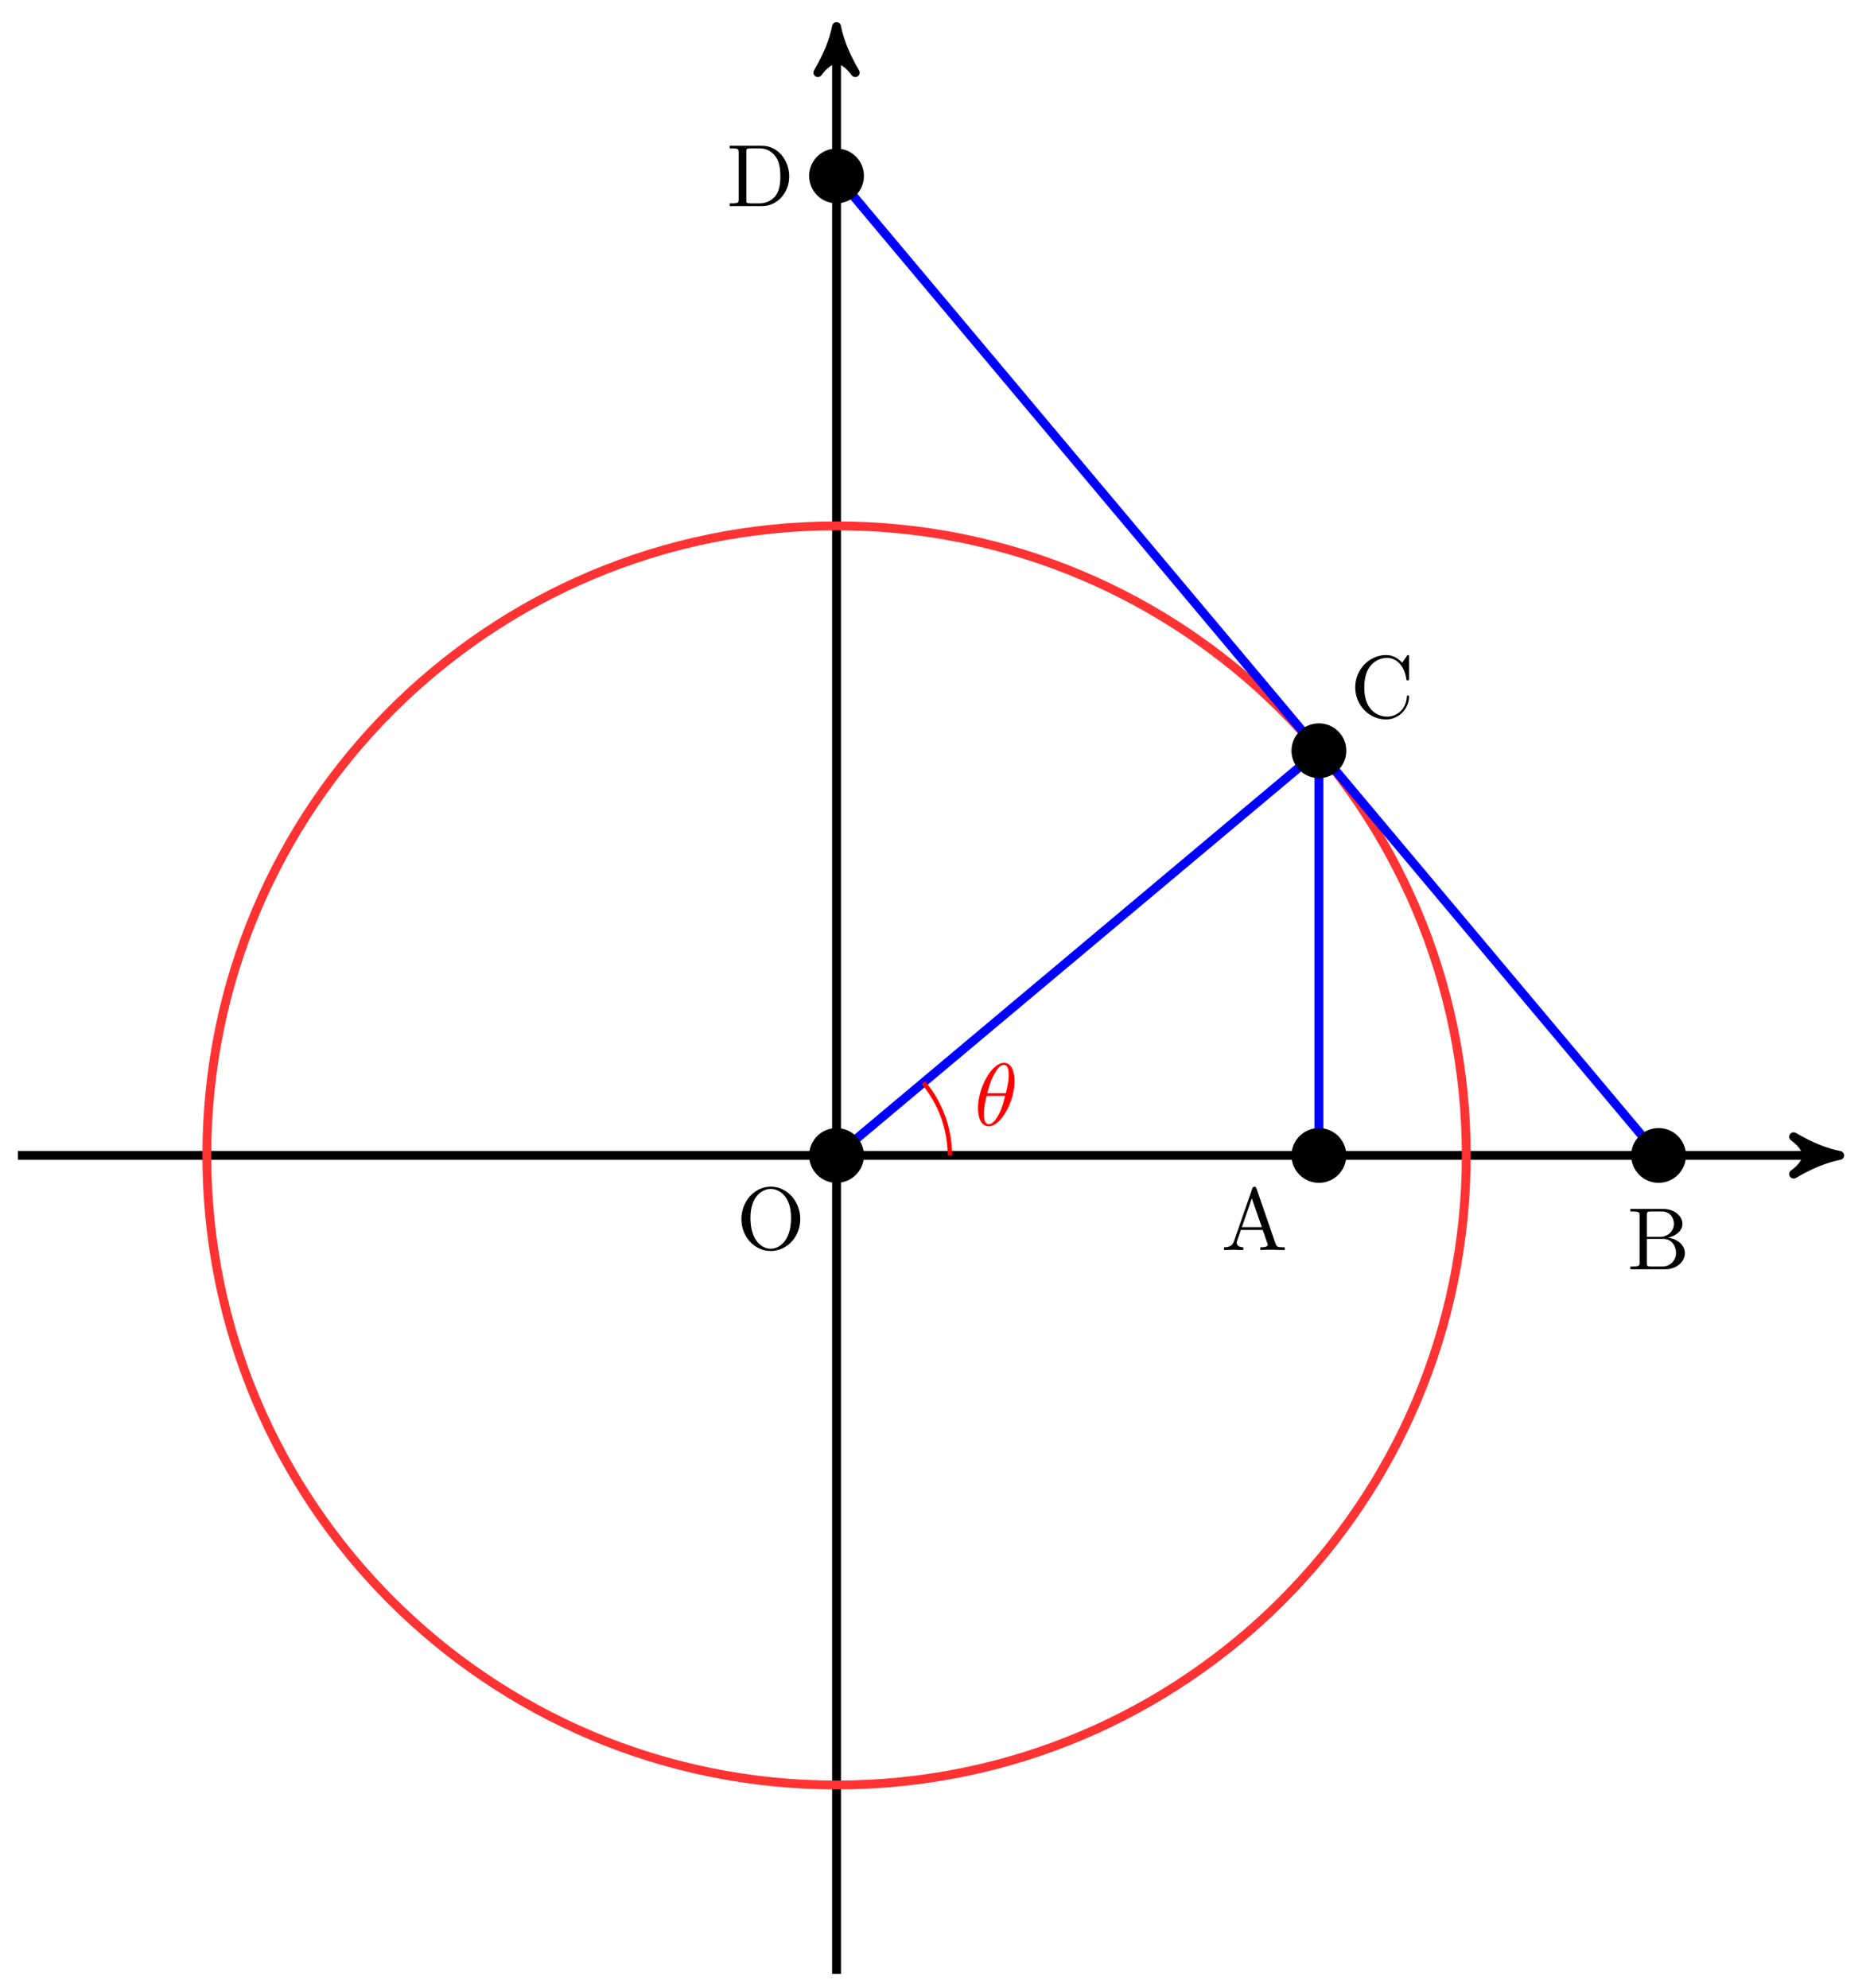 <?xml version="1.0" encoding="UTF-8"?>
<svg xmlns="http://www.w3.org/2000/svg" xmlns:xlink="http://www.w3.org/1999/xlink" width="168pt" height="179pt" viewBox="0 0 168 179" version="1.1">
<defs>
<g>
<symbol overflow="visible" id="glyph0-0">
<path style="stroke:none;" d=""/>
</symbol>
<symbol overflow="visible" id="glyph0-1">
<path style="stroke:none;" d="M 5.75 -2.703 C 5.75 -4.328 4.547 -5.625 3.094 -5.625 C 1.672 -5.625 0.453 -4.344 0.453 -2.703 C 0.453 -1.062 1.672 0.172 3.094 0.172 C 4.547 0.172 5.75 -1.094 5.75 -2.703 Z M 4.922 -2.812 C 4.922 -0.703 3.828 -0.031 3.094 -0.031 C 2.328 -0.031 1.266 -0.734 1.266 -2.812 C 1.266 -4.875 2.438 -5.422 3.094 -5.422 C 3.781 -5.422 4.922 -4.859 4.922 -2.812 Z M 4.922 -2.812 "/>
</symbol>
<symbol overflow="visible" id="glyph0-2">
<path style="stroke:none;" d="M 5.719 0 L 5.719 -0.25 L 5.562 -0.25 C 5.094 -0.25 4.984 -0.297 4.891 -0.562 L 3.172 -5.547 C 3.125 -5.656 3.109 -5.703 2.984 -5.703 C 2.859 -5.703 2.844 -5.656 2.797 -5.547 L 1.141 -0.781 C 1 -0.375 0.688 -0.25 0.25 -0.25 L 0.25 0 L 1.062 -0.031 L 1.984 0 L 1.984 -0.25 C 1.578 -0.25 1.391 -0.453 1.391 -0.656 C 1.391 -0.672 1.391 -0.75 1.406 -0.766 L 1.766 -1.812 L 3.734 -1.812 L 4.156 -0.594 C 4.172 -0.562 4.188 -0.516 4.188 -0.484 C 4.188 -0.25 3.734 -0.25 3.516 -0.25 L 3.516 0 C 3.812 -0.031 4.359 -0.031 4.672 -0.031 Z M 3.656 -2.062 L 1.859 -2.062 L 2.75 -4.656 Z M 3.656 -2.062 "/>
</symbol>
<symbol overflow="visible" id="glyph0-3">
<path style="stroke:none;" d="M 5.188 -1.453 C 5.188 -2.156 4.531 -2.75 3.656 -2.844 C 4.422 -3 4.969 -3.5 4.969 -4.094 C 4.969 -4.797 4.234 -5.438 3.203 -5.438 L 0.281 -5.438 L 0.281 -5.203 L 0.484 -5.203 C 1.094 -5.203 1.109 -5.109 1.109 -4.828 L 1.109 -0.625 C 1.109 -0.328 1.094 -0.25 0.484 -0.25 L 0.281 -0.25 L 0.281 0 L 3.406 0 C 4.469 0 5.188 -0.703 5.188 -1.453 Z M 4.203 -4.094 C 4.203 -3.578 3.812 -2.922 2.922 -2.922 L 1.766 -2.922 L 1.766 -4.875 C 1.766 -5.141 1.781 -5.203 2.156 -5.203 L 3.141 -5.203 C 3.922 -5.203 4.203 -4.516 4.203 -4.094 Z M 4.391 -1.469 C 4.391 -0.906 3.969 -0.25 3.156 -0.25 L 2.156 -0.25 C 1.781 -0.25 1.766 -0.297 1.766 -0.562 L 1.766 -2.734 L 3.266 -2.734 C 4.062 -2.734 4.391 -2 4.391 -1.469 Z M 4.391 -1.469 "/>
</symbol>
<symbol overflow="visible" id="glyph0-4">
<path style="stroke:none;" d="M 5.297 -1.859 C 5.297 -1.938 5.297 -1.984 5.203 -1.984 C 5.109 -1.984 5.109 -1.938 5.094 -1.859 C 5.031 -0.719 4.188 -0.078 3.312 -0.078 C 2.828 -0.078 1.266 -0.344 1.266 -2.719 C 1.266 -5.094 2.828 -5.375 3.312 -5.375 C 4.172 -5.375 4.891 -4.641 5.047 -3.484 C 5.062 -3.375 5.062 -3.344 5.172 -3.344 C 5.297 -3.344 5.297 -3.375 5.297 -3.531 L 5.297 -5.422 C 5.297 -5.562 5.297 -5.625 5.219 -5.625 C 5.172 -5.625 5.141 -5.625 5.078 -5.516 L 4.688 -4.938 C 4.391 -5.219 3.984 -5.625 3.219 -5.625 C 1.734 -5.625 0.453 -4.344 0.453 -2.719 C 0.453 -1.078 1.734 0.172 3.219 0.172 C 4.516 0.172 5.297 -0.938 5.297 -1.859 Z M 5.297 -1.859 "/>
</symbol>
<symbol overflow="visible" id="glyph0-5">
<path style="stroke:none;" d="M 5.641 -2.672 C 5.641 -4.188 4.562 -5.438 3.203 -5.438 L 0.281 -5.438 L 0.281 -5.203 L 0.469 -5.203 C 1.078 -5.203 1.094 -5.109 1.094 -4.828 L 1.094 -0.625 C 1.094 -0.328 1.078 -0.25 0.469 -0.25 L 0.281 -0.25 L 0.281 0 L 3.203 0 C 4.531 0 5.641 -1.172 5.641 -2.672 Z M 4.844 -2.672 C 4.844 -1.797 4.688 -1.312 4.406 -0.922 C 4.234 -0.703 3.781 -0.25 2.984 -0.25 L 2.172 -0.25 C 1.797 -0.25 1.781 -0.297 1.781 -0.562 L 1.781 -4.875 C 1.781 -5.141 1.797 -5.203 2.172 -5.203 L 2.969 -5.203 C 3.469 -5.203 4.016 -5.016 4.422 -4.453 C 4.766 -3.984 4.844 -3.297 4.844 -2.672 Z M 4.844 -2.672 "/>
</symbol>
<symbol overflow="visible" id="glyph1-0">
<path style="stroke:none;" d=""/>
</symbol>
<symbol overflow="visible" id="glyph1-1">
<path style="stroke:none;" d="M 3.625 -3.984 C 3.625 -4.516 3.484 -5.625 2.672 -5.625 C 1.562 -5.625 0.328 -3.375 0.328 -1.547 C 0.328 -0.797 0.562 0.094 1.297 0.094 C 2.422 0.094 3.625 -2.203 3.625 -3.984 Z M 1.172 -2.891 C 1.312 -3.406 1.469 -4.047 1.797 -4.609 C 2.016 -5 2.297 -5.438 2.656 -5.438 C 3.047 -5.438 3.094 -4.938 3.094 -4.484 C 3.094 -4.094 3.031 -3.688 2.844 -2.891 Z M 2.766 -2.641 C 2.688 -2.266 2.516 -1.594 2.219 -1.016 C 1.938 -0.484 1.641 -0.094 1.297 -0.094 C 1.031 -0.094 0.859 -0.312 0.859 -1.062 C 0.859 -1.391 0.906 -1.859 1.109 -2.641 Z M 2.766 -2.641 "/>
</symbol>
</g>
</defs>
<g id="surface1">
<path style="fill:none;stroke-width:0.797;stroke-linecap:butt;stroke-linejoin:miter;stroke:rgb(0%,0%,0%);stroke-opacity:1;stroke-miterlimit:10;" d="M -73.7 0.001 L 89.277 0.001 " transform="matrix(1,0,0,-1,75.315,104.048)"/>
<path style="fill-rule:nonzero;fill:rgb(0%,0%,0%);fill-opacity:1;stroke-width:0.797;stroke-linecap:butt;stroke-linejoin:round;stroke:rgb(0%,0%,0%);stroke-opacity:1;stroke-miterlimit:10;" d="M 1.036 0.001 C -0.26 0.259 -1.553 0.778 -3.108 1.684 C -1.553 0.517 -1.553 -0.519 -3.108 -1.683 C -1.553 -0.776 -0.26 -0.261 1.036 0.001 Z M 1.036 0.001 " transform="matrix(1,0,0,-1,164.592,104.048)"/>
<path style="fill:none;stroke-width:0.797;stroke-linecap:butt;stroke-linejoin:miter;stroke:rgb(0%,0%,0%);stroke-opacity:1;stroke-miterlimit:10;" d="M 0.001 -73.701 L 0.001 100.612 " transform="matrix(1,0,0,-1,75.315,104.048)"/>
<path style="fill-rule:nonzero;fill:rgb(0%,0%,0%);fill-opacity:1;stroke-width:0.797;stroke-linecap:butt;stroke-linejoin:round;stroke:rgb(0%,0%,0%);stroke-opacity:1;stroke-miterlimit:10;" d="M 1.037 -0.001 C -0.26 0.261 -1.553 0.776 -3.107 1.682 C -1.553 0.518 -1.553 -0.517 -3.107 -1.685 C -1.553 -0.779 -0.26 -0.259 1.037 -0.001 Z M 1.037 -0.001 " transform="matrix(0,-1,-1,0,75.315,3.432)"/>
<path style="fill:none;stroke-width:0.797;stroke-linecap:butt;stroke-linejoin:miter;stroke:rgb(100%,20%,20%);stroke-opacity:1;stroke-miterlimit:10;" d="M 56.695 0.001 C 56.695 31.313 31.313 56.695 0.001 56.695 C -31.311 56.695 -56.693 31.313 -56.693 0.001 C -56.693 -31.311 -31.311 -56.693 0.001 -56.693 C 31.313 -56.693 56.695 -31.311 56.695 0.001 Z M 56.695 0.001 " transform="matrix(1,0,0,-1,75.315,104.048)"/>
<path style="fill:none;stroke-width:0.797;stroke-linecap:butt;stroke-linejoin:miter;stroke:rgb(0%,0%,100%);stroke-opacity:1;stroke-miterlimit:10;" d="M 0.001 88.206 L 74.011 0.001 " transform="matrix(1,0,0,-1,75.315,104.048)"/>
<path style="fill:none;stroke-width:0.797;stroke-linecap:butt;stroke-linejoin:miter;stroke:rgb(0%,0%,100%);stroke-opacity:1;stroke-miterlimit:10;" d="M 0.001 0.001 L 43.43 36.442 L 43.43 0.001 " transform="matrix(1,0,0,-1,75.315,104.048)"/>
<path style="fill-rule:nonzero;fill:rgb(0%,0%,0%);fill-opacity:1;stroke-width:0.399;stroke-linecap:butt;stroke-linejoin:miter;stroke:rgb(0%,0%,0%);stroke-opacity:1;stroke-miterlimit:10;" d="M 2.267 0.001 C 2.267 1.251 1.251 2.266 0.001 2.266 C -1.253 2.266 -2.268 1.251 -2.268 0.001 C -2.268 -1.253 -1.253 -2.269 0.001 -2.269 C 1.251 -2.269 2.267 -1.253 2.267 0.001 Z M 2.267 0.001 " transform="matrix(1,0,0,-1,75.315,104.048)"/>
<g style="fill:rgb(0%,0%,0%);fill-opacity:1;">
  <use xlink:href="#glyph0-1" x="66.298" y="112.483"/>
</g>
<path style="fill-rule:nonzero;fill:rgb(0%,0%,0%);fill-opacity:1;stroke-width:0.399;stroke-linecap:butt;stroke-linejoin:miter;stroke:rgb(0%,0%,0%);stroke-opacity:1;stroke-miterlimit:10;" d="M 45.696 0.001 C 45.696 1.251 44.68 2.266 43.43 2.266 C 42.176 2.266 41.161 1.251 41.161 0.001 C 41.161 -1.253 42.176 -2.269 43.43 -2.269 C 44.68 -2.269 45.696 -1.253 45.696 0.001 Z M 45.696 0.001 " transform="matrix(1,0,0,-1,75.315,104.048)"/>
<g style="fill:rgb(0%,0%,0%);fill-opacity:1;">
  <use xlink:href="#glyph0-2" x="109.952" y="112.57"/>
</g>
<path style="fill-rule:nonzero;fill:rgb(0%,0%,0%);fill-opacity:1;stroke-width:0.399;stroke-linecap:butt;stroke-linejoin:miter;stroke:rgb(0%,0%,0%);stroke-opacity:1;stroke-miterlimit:10;" d="M 76.277 0.001 C 76.277 1.251 75.265 2.266 74.011 2.266 C 72.758 2.266 71.746 1.251 71.746 0.001 C 71.746 -1.253 72.758 -2.269 74.011 -2.269 C 75.265 -2.269 76.277 -1.253 76.277 0.001 Z M 76.277 0.001 " transform="matrix(1,0,0,-1,75.315,104.048)"/>
<g style="fill:rgb(0%,0%,0%);fill-opacity:1;">
  <use xlink:href="#glyph0-3" x="146.507" y="114.3"/>
</g>
<path style="fill-rule:nonzero;fill:rgb(0%,0%,0%);fill-opacity:1;stroke-width:0.399;stroke-linecap:butt;stroke-linejoin:miter;stroke:rgb(0%,0%,0%);stroke-opacity:1;stroke-miterlimit:10;" d="M 45.696 36.442 C 45.696 37.695 44.68 38.711 43.43 38.711 C 42.176 38.711 41.161 37.695 41.161 36.442 C 41.161 35.192 42.176 34.176 43.43 34.176 C 44.68 34.176 45.696 35.192 45.696 36.442 Z M 45.696 36.442 " transform="matrix(1,0,0,-1,75.315,104.048)"/>
<g style="fill:rgb(0%,0%,0%);fill-opacity:1;">
  <use xlink:href="#glyph0-4" x="121.561" y="64.613"/>
</g>
<path style="fill-rule:nonzero;fill:rgb(0%,0%,0%);fill-opacity:1;stroke-width:0.399;stroke-linecap:butt;stroke-linejoin:miter;stroke:rgb(0%,0%,0%);stroke-opacity:1;stroke-miterlimit:10;" d="M 2.267 88.206 C 2.267 89.456 1.251 90.472 0.001 90.472 C -1.253 90.472 -2.268 89.456 -2.268 88.206 C -2.268 86.952 -1.253 85.937 0.001 85.937 C 1.251 85.937 2.267 86.952 2.267 88.206 Z M 2.267 88.206 " transform="matrix(1,0,0,-1,75.315,104.048)"/>
<g style="fill:rgb(0%,0%,0%);fill-opacity:1;">
  <use xlink:href="#glyph0-5" x="65.413" y="18.562"/>
</g>
<path style="fill:none;stroke-width:0.399;stroke-linecap:butt;stroke-linejoin:miter;stroke:rgb(100%,0%,0%);stroke-opacity:1;stroke-miterlimit:10;" d="M 10.204 0.001 C 10.204 2.399 9.36 4.723 7.817 6.559 " transform="matrix(1,0,0,-1,75.315,104.048)"/>
<g style="fill:rgb(100%,0%,0%);fill-opacity:1;">
  <use xlink:href="#glyph1-1" x="87.721" y="101.332"/>
</g>
</g>
</svg>
